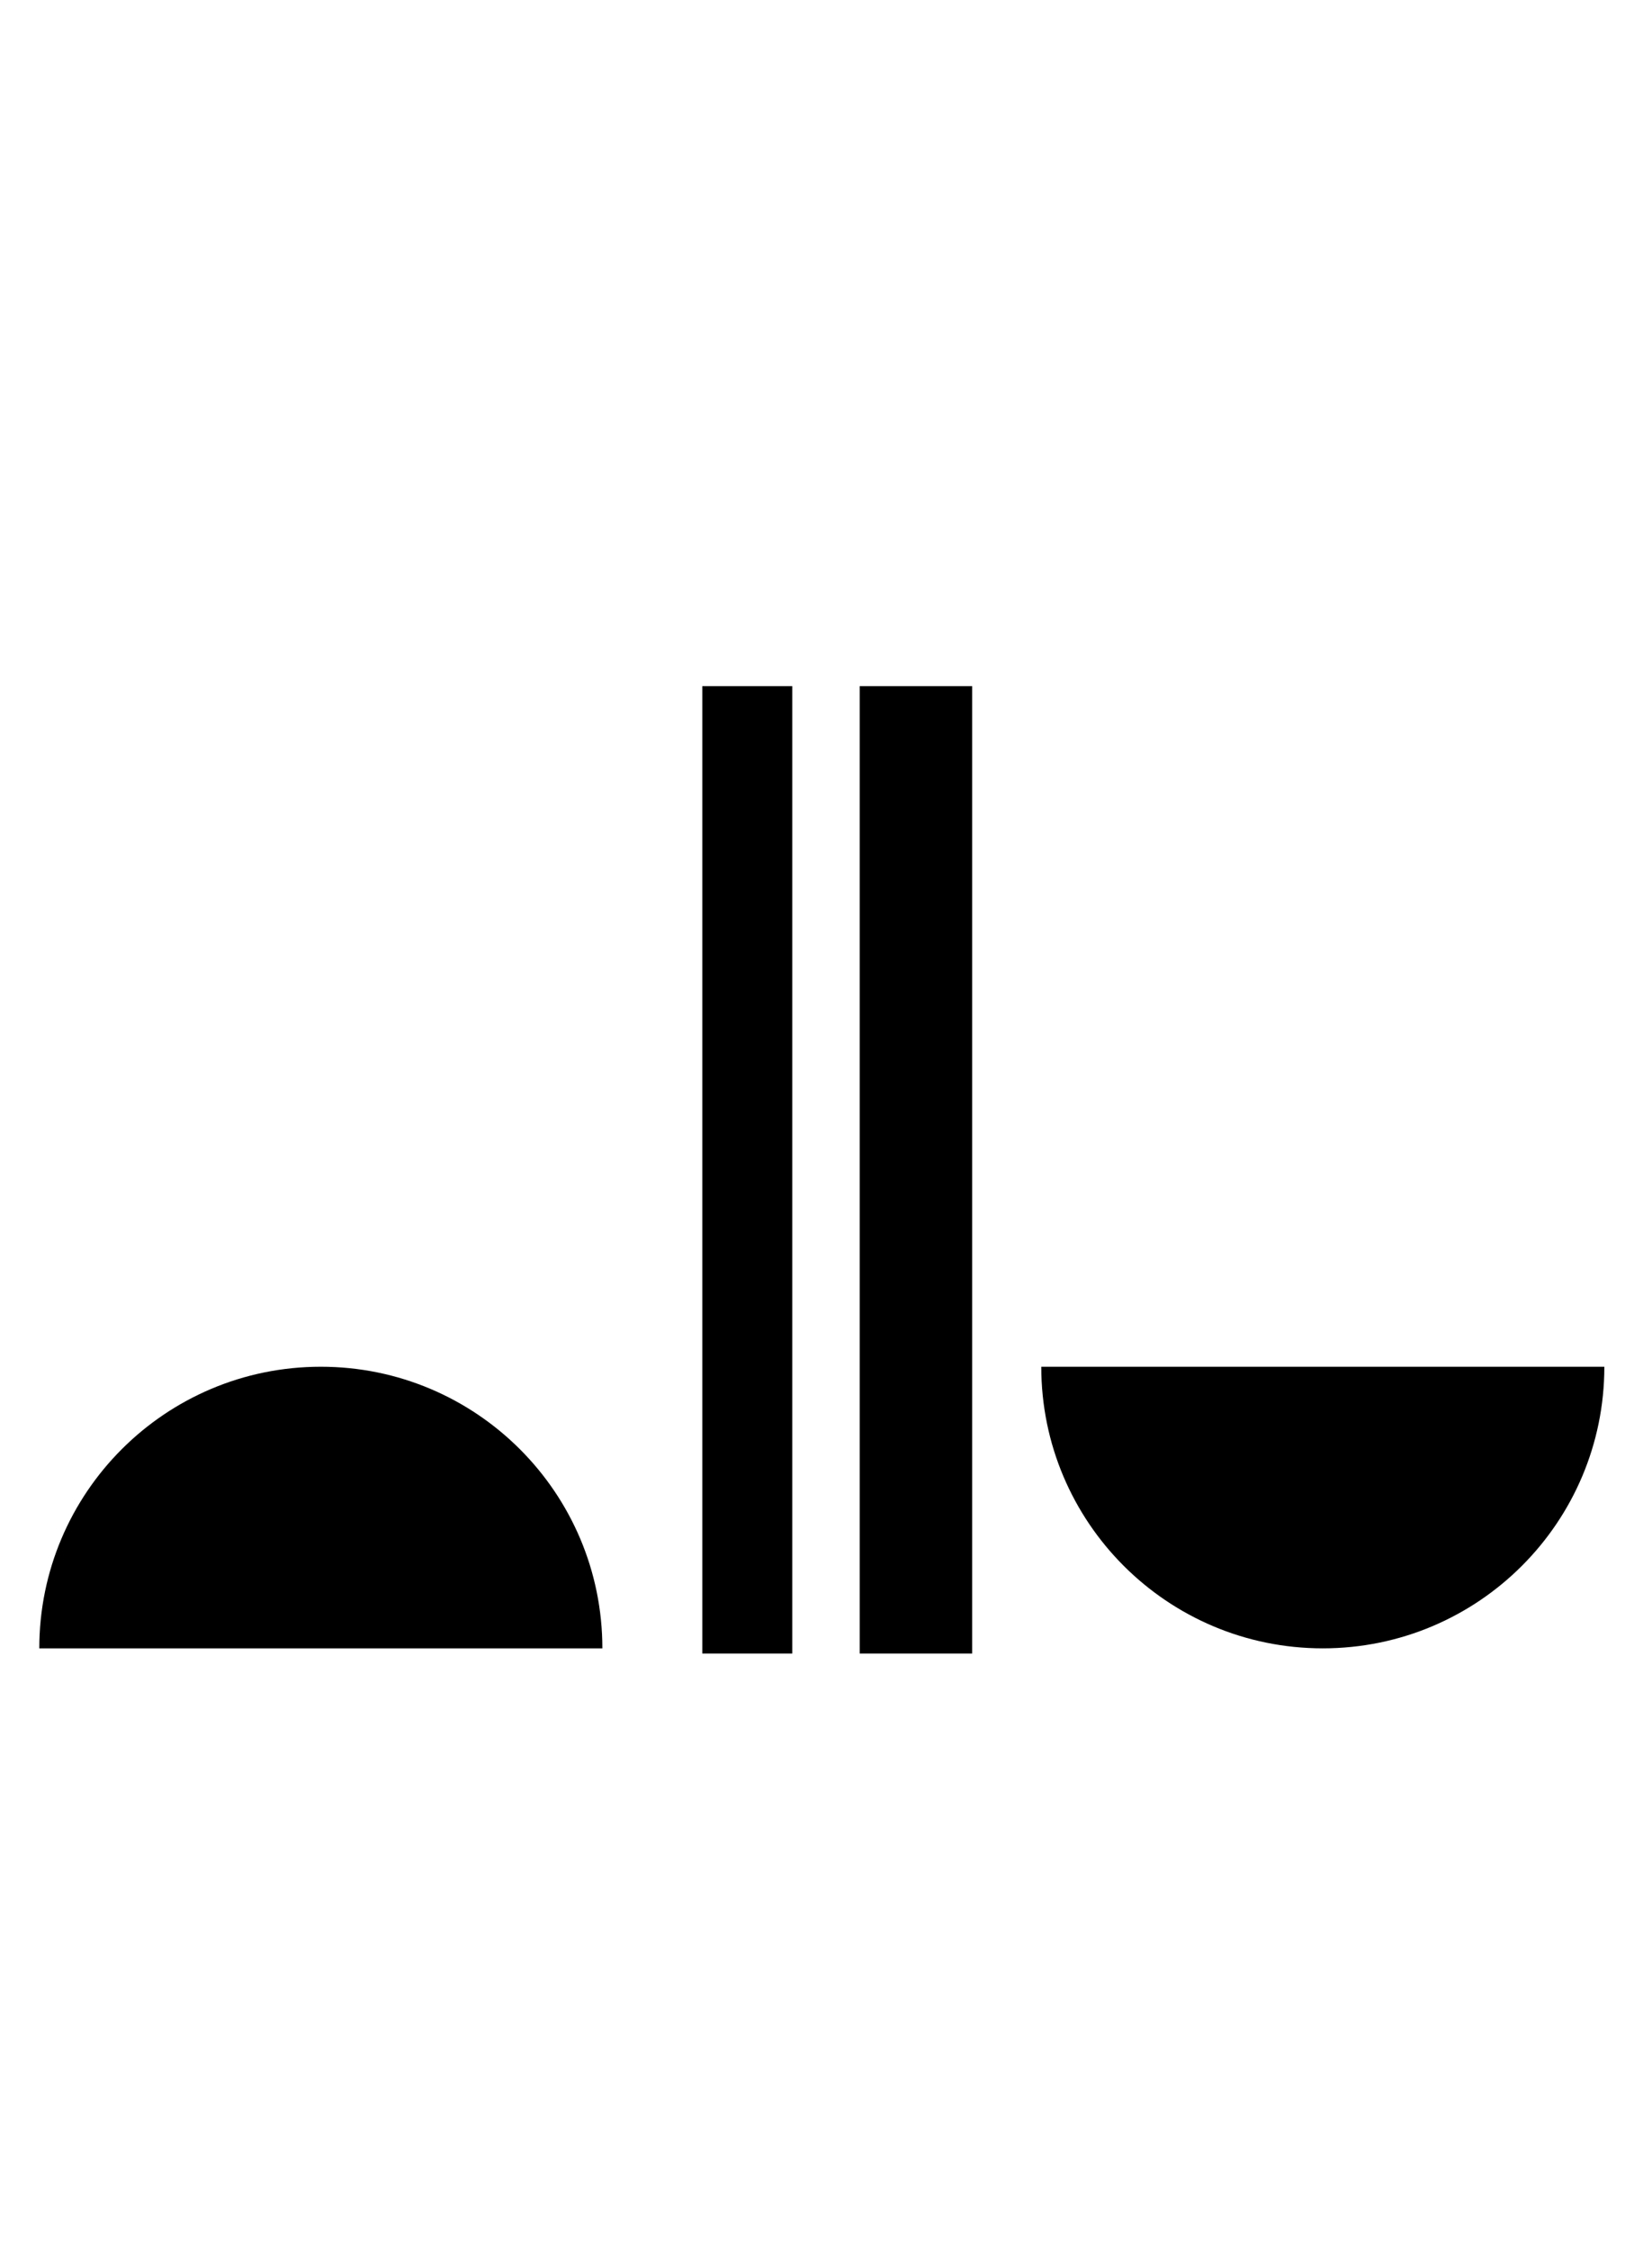 <svg xmlns="http://www.w3.org/2000/svg" xmlns:xlink="http://www.w3.org/1999/xlink" version="1.1" id="Layer_1" x="0px" y="0px" width="73.453px" height="100px" viewBox="0 0 73.453 100" enable-background="new 0 0 73.453 100" xml:space="preserve">
<g>
	<path d="M1.747,73.27c0-6.913,5.604-12.518,12.518-12.518c6.913,0,12.518,5.604,12.518,12.518"/>
	<path d="M71.334,60.752c0,6.912-5.604,12.518-12.518,12.518s-12.518-5.605-12.518-12.518"/>
	<rect x="31.226" y="30.5" width="4" height="43"/>
	<rect x="38.226" y="30.5" width="5" height="43"/>
</g>
</svg>
